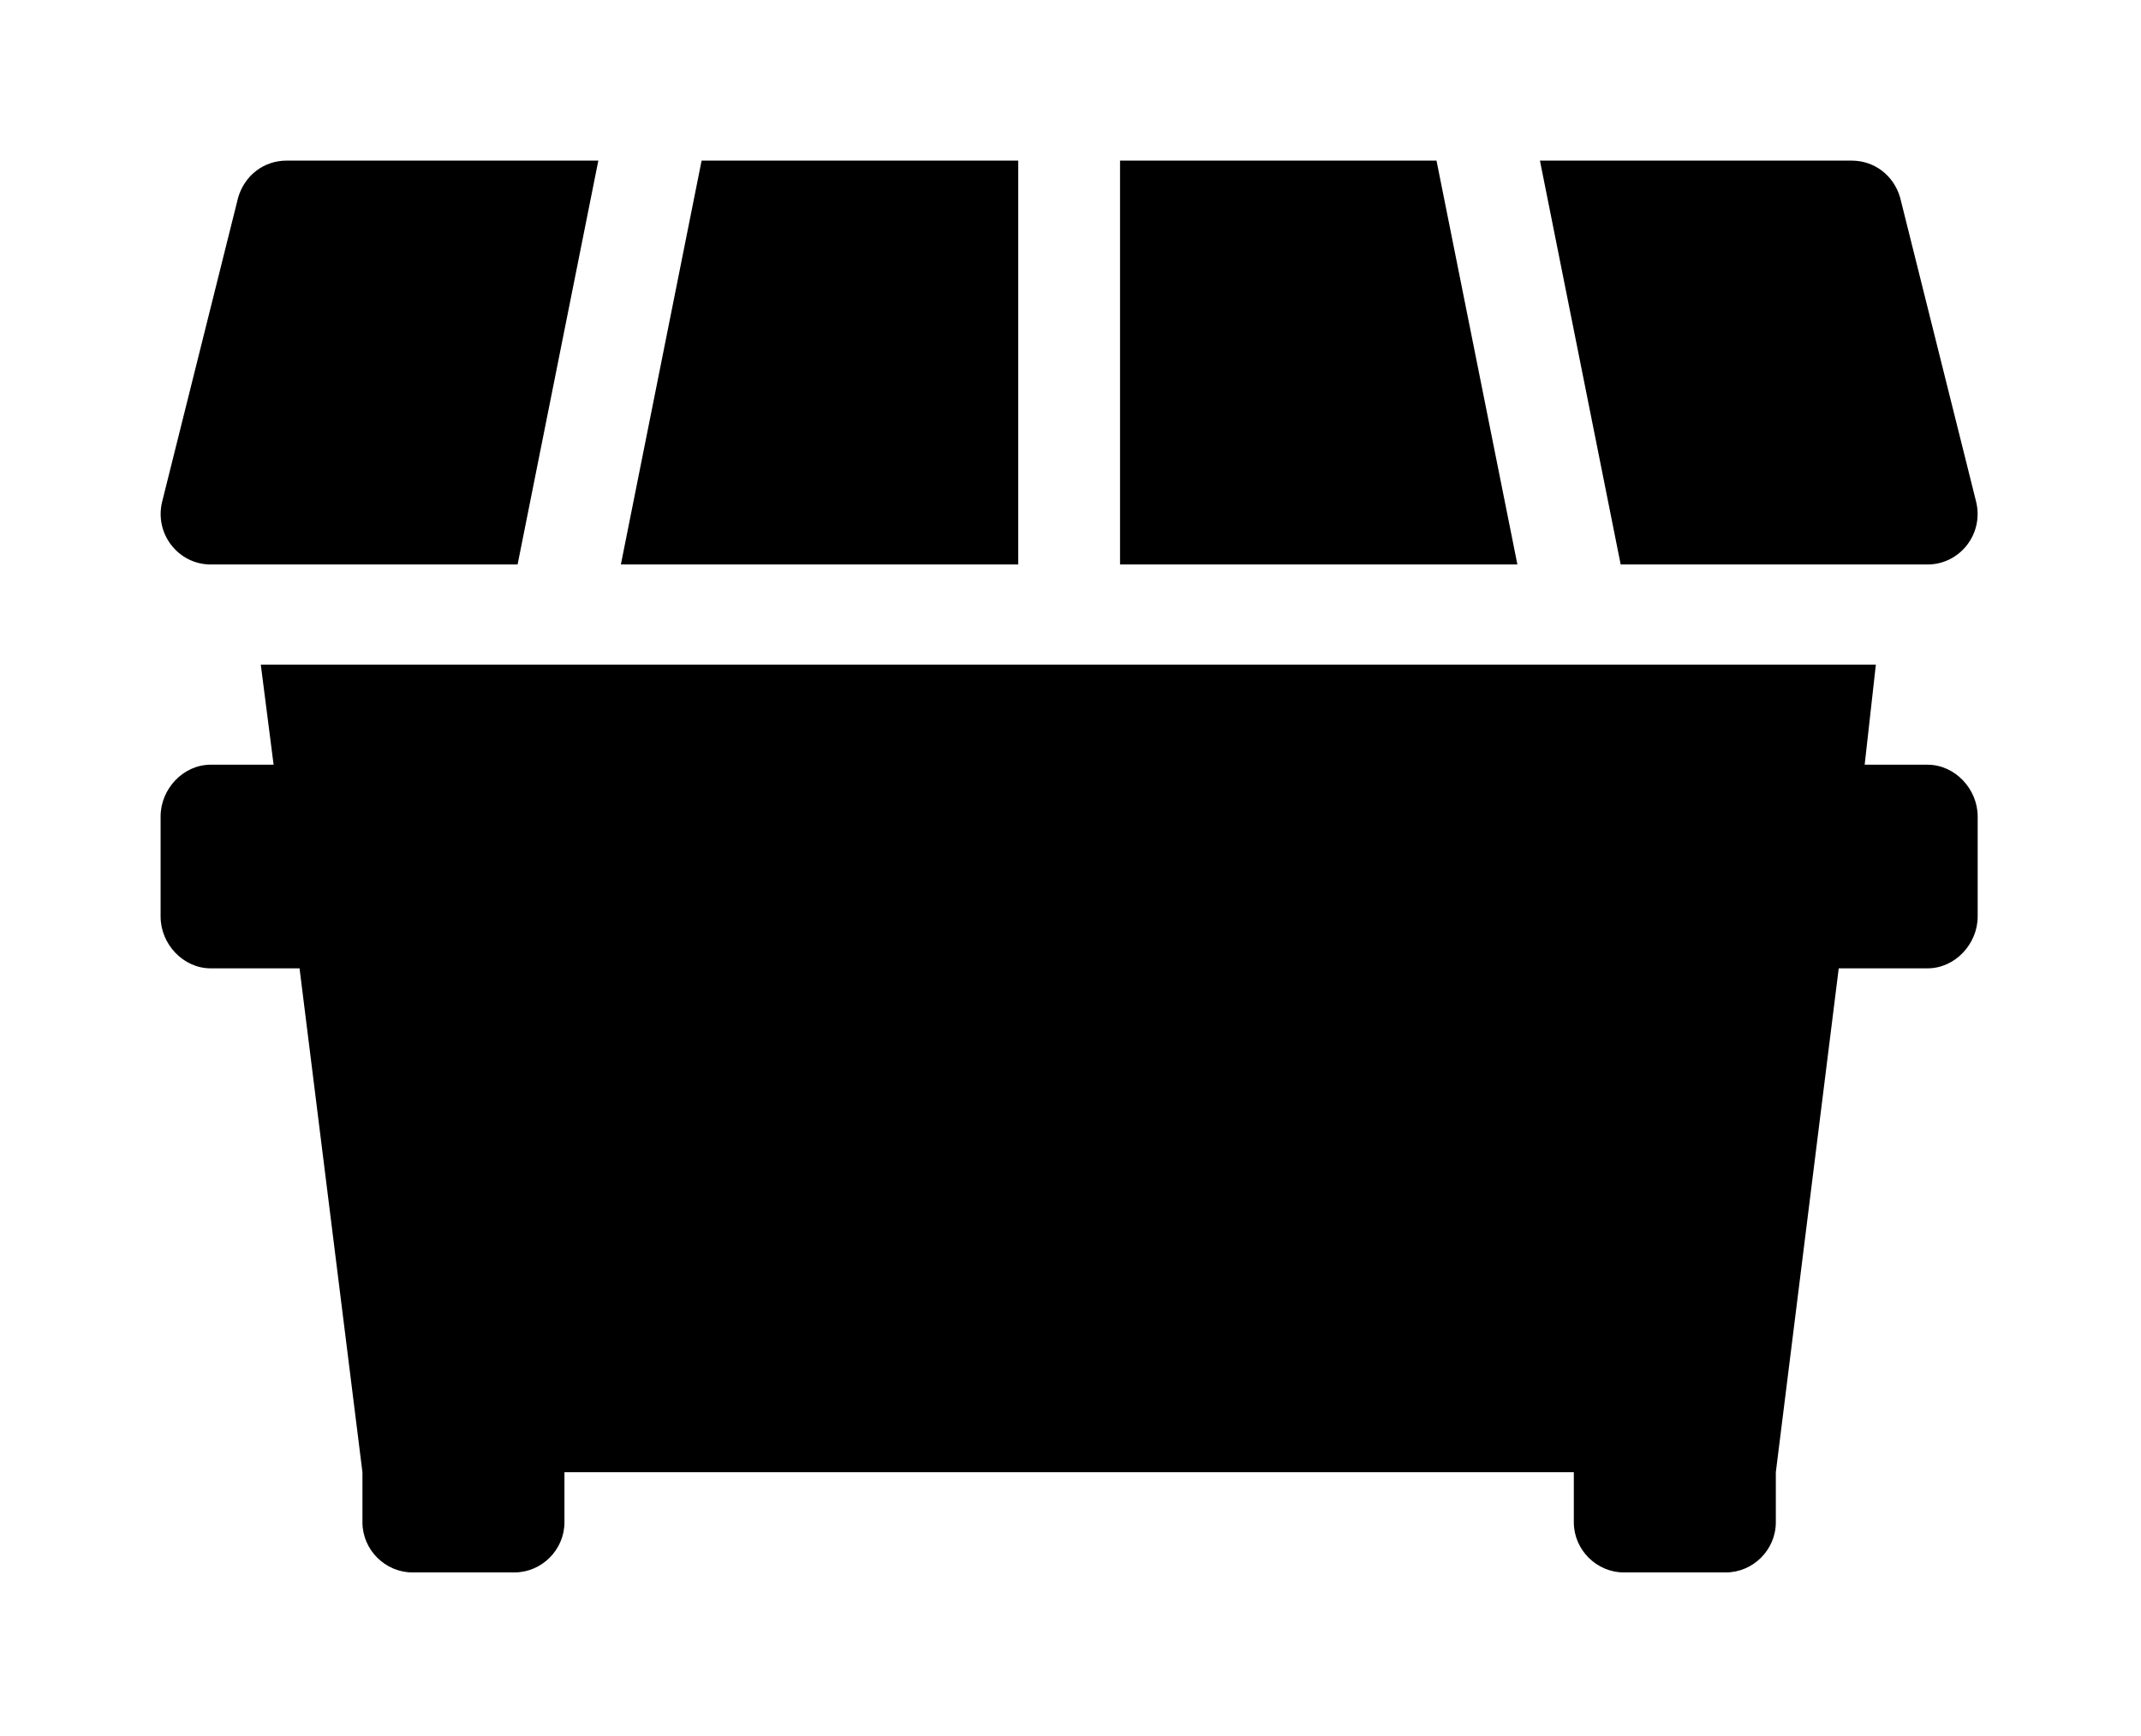 <?xml version='1.0' encoding='UTF-8'?>
<!-- This file was generated by dvisvgm 2.13.3 -->
<svg version='1.1' xmlns='http://www.w3.org/2000/svg' xmlns:xlink='http://www.w3.org/1999/xlink' viewBox='-215.18 -215.18 39.473 32'>
<title>\faDumpster</title>
<desc Packages=''/>
<defs>
<path id='g0-27' d='M10.899-5.599C11.098-5.599 11.248-5.788 11.198-5.988L10.73-7.861C10.69-8 10.57-8.09 10.431-8.09H8.508L9.006-5.599H10.899ZM5.29-8.09H3.337L2.839-5.599H5.29V-8.09ZM7.87-8.09H5.918V-5.599H8.369L7.87-8.09ZM.309-5.599H2.202L2.7-8.09H.777C.638-8.09 .518-8 .478-7.861L.01-5.988C-.04-5.788 .11-5.599 .309-5.599ZM10.899-4.364H10.511L10.58-4.981H.618L.697-4.364H.309C.139-4.364 0-4.214 0-4.045V-3.427C0-3.258 .139-3.108 .309-3.108H.857L1.245 0V.309C1.245 .478 1.385 .618 1.554 .618H2.182C2.351 .618 2.491 .478 2.491 .309V0H8.717V.309C8.717 .478 8.857 .618 9.026 .618H9.654C9.823 .618 9.963 .478 9.963 .309V0L10.351-3.108H10.899C11.068-3.108 11.208-3.258 11.208-3.427V-4.045C11.208-4.214 11.068-4.364 10.899-4.364Z'/>
</defs>
<g id='page1' transform='scale(2.989)'>
<use x='-71' y='-62.91' xlink:href='#g0-27'/>
</g>
</svg>
